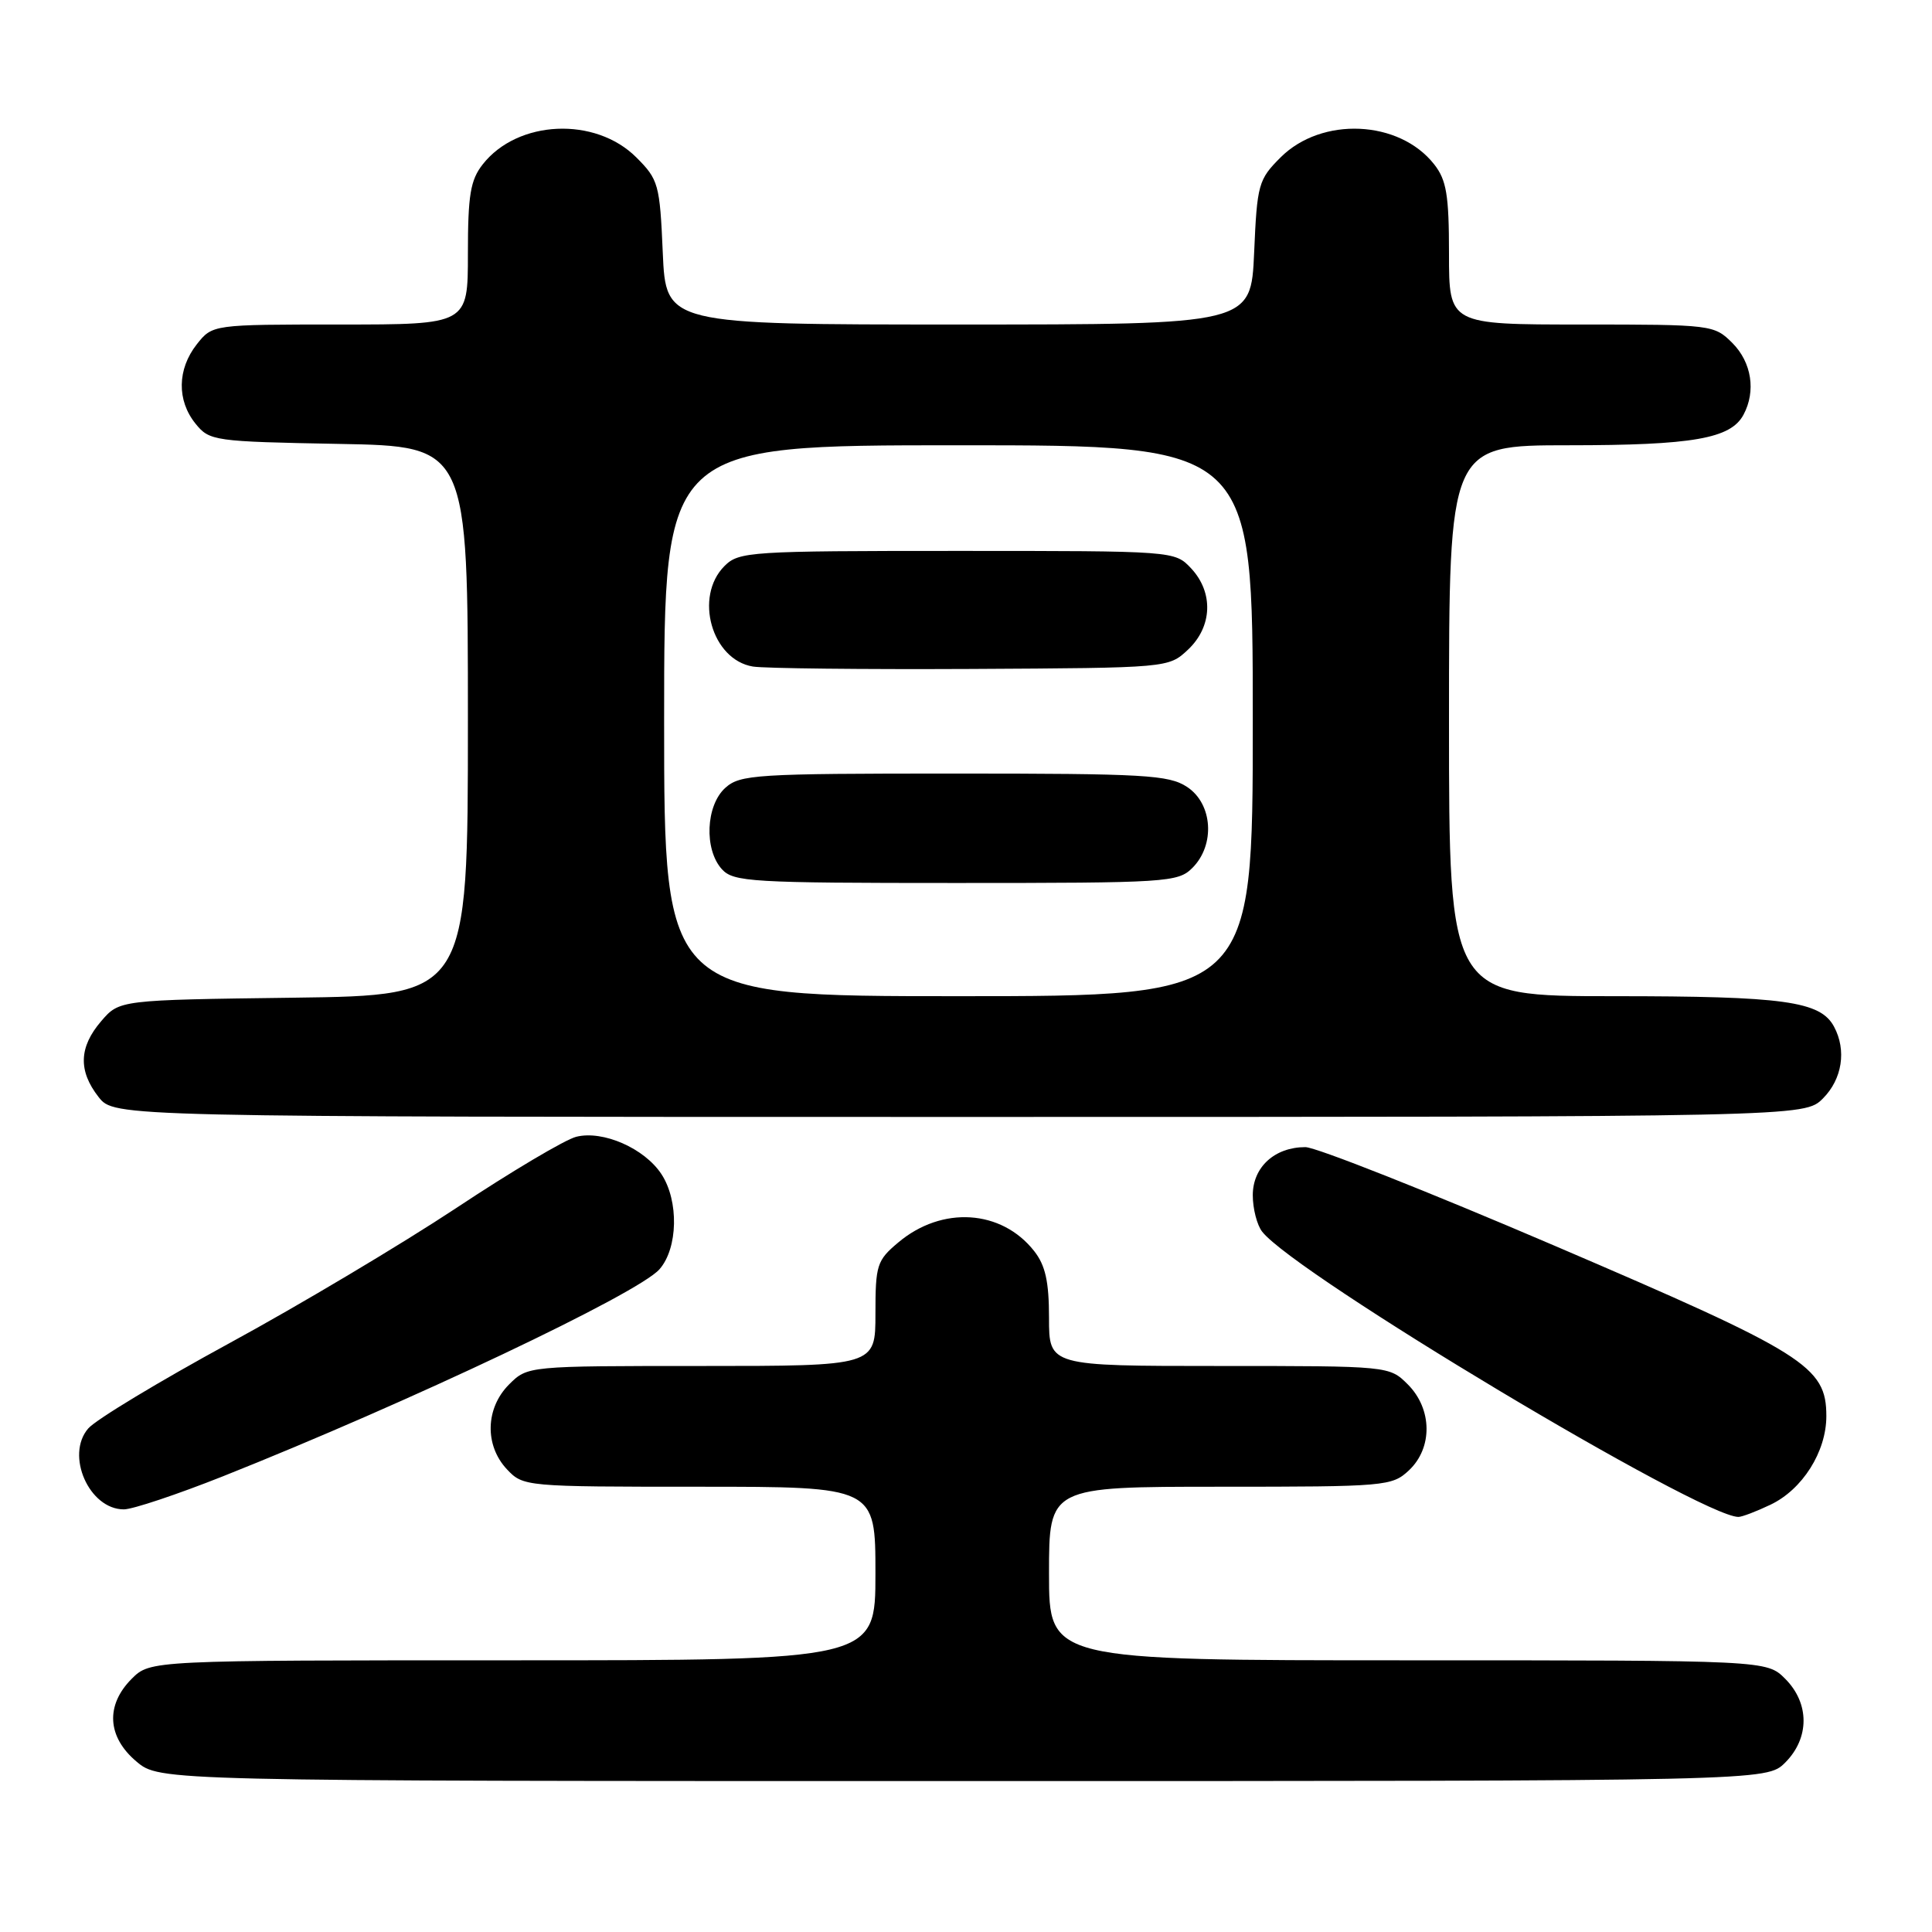 <?xml version="1.0" encoding="UTF-8" standalone="no"?>
<!DOCTYPE svg PUBLIC "-//W3C//DTD SVG 1.1//EN" "http://www.w3.org/Graphics/SVG/1.1/DTD/svg11.dtd" >
<svg xmlns="http://www.w3.org/2000/svg" xmlns:xlink="http://www.w3.org/1999/xlink" version="1.1" viewBox="0 0 256 256">
 <g >
 <path fill="currentColor"
d=" M 236.55 233.55 C 239.79 230.30 239.79 225.70 236.55 222.45 C 234.09 220.00 234.09 220.00 186.55 220.00 C 139.00 220.00 139.00 220.00 139.00 208.50 C 139.00 197.00 139.00 197.00 161.69 197.00 C 183.60 197.00 184.45 196.93 186.69 194.83 C 189.86 191.85 189.79 186.70 186.55 183.45 C 184.09 181.00 184.09 181.00 161.55 181.00 C 139.00 181.00 139.00 181.00 139.00 174.63 C 139.00 169.82 138.52 167.66 137.03 165.77 C 132.70 160.26 124.81 159.76 119.03 164.63 C 116.19 167.01 116.00 167.62 116.00 174.09 C 116.00 181.00 116.00 181.00 92.95 181.00 C 69.91 181.00 69.91 181.00 67.45 183.45 C 64.32 186.59 64.19 191.51 67.17 194.69 C 69.33 196.98 69.59 197.00 92.67 197.00 C 116.00 197.00 116.00 197.00 116.00 208.50 C 116.00 220.00 116.00 220.00 67.95 220.00 C 19.91 220.00 19.91 220.00 17.45 222.45 C 13.96 225.95 14.20 230.15 18.08 233.41 C 21.15 236.00 21.15 236.00 127.62 236.00 C 234.09 236.00 234.09 236.00 236.55 233.55 Z  M 234.58 199.39 C 238.83 197.38 242.00 192.36 242.00 187.65 C 242.00 181.04 239.26 179.32 206.00 165.07 C 189.22 157.88 174.36 152.00 172.97 152.00 C 168.90 152.00 166.00 154.65 166.00 158.37 C 166.00 160.15 166.56 162.34 167.25 163.21 C 171.66 168.85 225.35 200.99 230.35 201.00 C 230.82 201.00 232.72 200.28 234.58 199.39 Z  M 29.51 195.63 C 54.15 185.83 84.53 171.42 87.38 168.19 C 89.84 165.40 89.97 159.13 87.65 155.59 C 85.41 152.16 79.89 149.74 76.35 150.63 C 74.90 150.99 67.75 155.23 60.47 160.06 C 53.18 164.88 39.63 172.96 30.36 178.00 C 21.09 183.05 12.68 188.12 11.69 189.28 C 8.64 192.81 11.81 200.00 16.41 200.00 C 17.57 200.00 23.46 198.03 29.51 195.63 Z  M 241.55 145.55 C 244.10 142.99 244.70 139.17 243.02 136.04 C 241.21 132.66 236.42 132.00 213.85 132.00 C 192.00 132.00 192.00 132.00 192.00 95.50 C 192.00 59.00 192.00 59.00 207.85 59.00 C 224.31 59.00 229.33 58.12 231.02 54.96 C 232.70 51.83 232.10 48.01 229.55 45.45 C 227.13 43.04 226.84 43.00 209.55 43.00 C 192.00 43.00 192.00 43.00 192.00 33.63 C 192.00 25.84 191.67 23.85 190.03 21.77 C 185.40 15.88 175.12 15.42 169.68 20.86 C 166.75 23.79 166.57 24.41 166.18 33.47 C 165.76 43.00 165.76 43.00 127.00 43.00 C 88.24 43.00 88.24 43.00 87.82 33.47 C 87.43 24.41 87.25 23.79 84.32 20.86 C 78.88 15.42 68.60 15.88 63.97 21.77 C 62.33 23.85 62.00 25.84 62.00 33.63 C 62.00 43.00 62.00 43.00 45.07 43.00 C 28.15 43.00 28.15 43.00 26.07 45.63 C 23.48 48.93 23.42 53.06 25.91 56.14 C 27.76 58.43 28.34 58.51 44.91 58.82 C 62.00 59.13 62.00 59.13 62.00 95.51 C 62.00 131.90 62.00 131.90 38.91 132.20 C 15.82 132.50 15.82 132.50 13.41 135.31 C 10.45 138.75 10.35 141.90 13.07 145.37 C 15.15 148.00 15.15 148.00 127.12 148.00 C 239.09 148.00 239.09 148.00 241.55 145.55 Z  M 88.00 95.50 C 88.00 59.00 88.00 59.00 127.00 59.00 C 166.00 59.00 166.00 59.00 166.00 95.50 C 166.00 132.00 166.00 132.00 127.00 132.00 C 88.00 132.00 88.00 132.00 88.00 95.50 Z  M 158.00 115.00 C 161.05 111.95 160.69 106.50 157.29 104.27 C 154.87 102.68 151.70 102.50 126.40 102.50 C 100.08 102.50 98.07 102.63 96.10 104.40 C 93.52 106.74 93.28 112.55 95.65 115.17 C 97.19 116.86 99.50 117.00 126.65 117.00 C 154.67 117.00 156.09 116.91 158.00 115.00 Z  M 157.42 86.08 C 160.65 83.04 160.82 78.51 157.83 75.31 C 155.65 73.00 155.65 73.00 126.83 73.00 C 99.33 73.00 97.91 73.09 96.00 75.00 C 91.94 79.06 94.31 87.42 99.76 88.32 C 101.27 88.57 114.28 88.71 128.67 88.64 C 154.84 88.50 154.84 88.50 157.42 86.08 Z "/>
</g>
</svg>